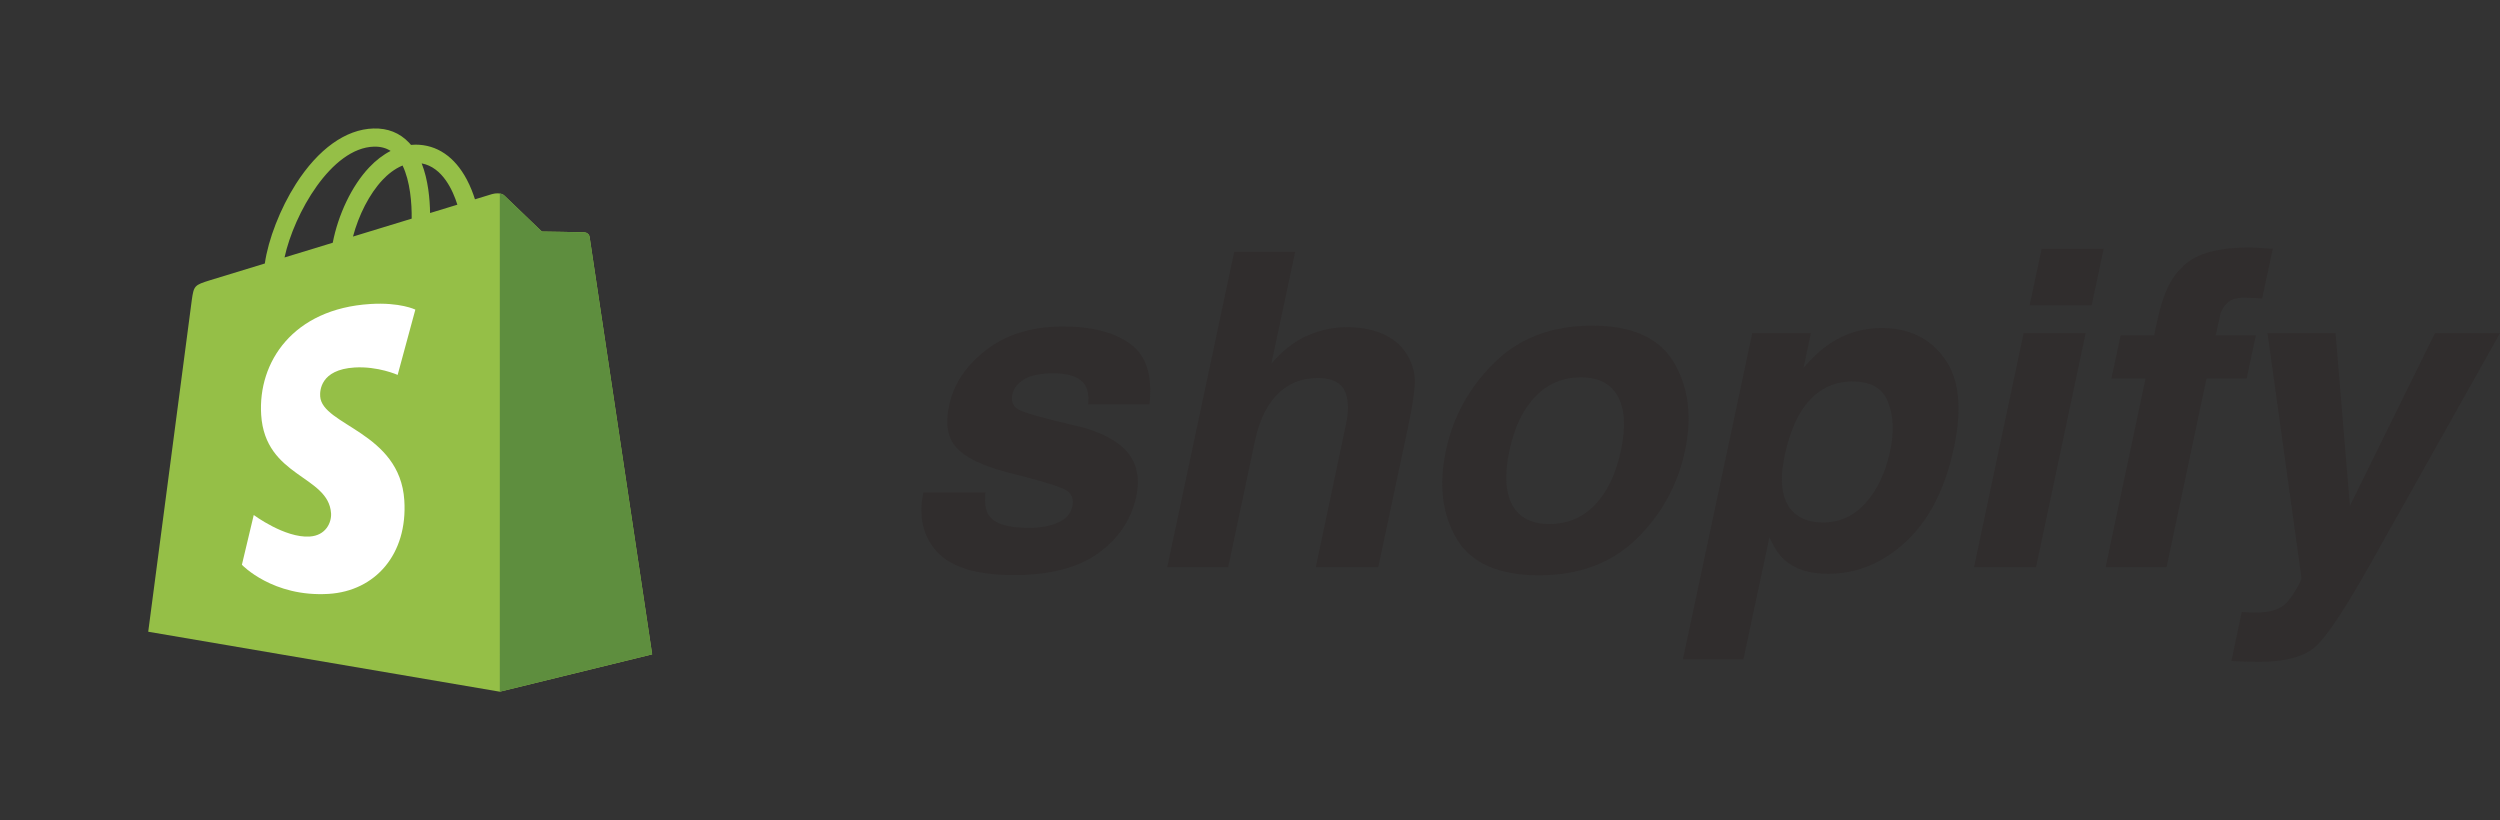 <svg width="253" height="83" viewBox="0 0 253 83" fill="none" xmlns="http://www.w3.org/2000/svg">
<rect x="0" y="0" width="253" height="83" fill="#333333" stroke="none"/>
<path d="M59.667 23.976C59.627 23.688 59.372 23.528 59.16 23.511C58.95 23.493 54.836 23.432 54.836 23.432C54.836 23.432 51.396 20.136 51.056 19.801C50.716 19.466 50.052 19.567 49.794 19.643C49.791 19.644 49.148 19.84 48.066 20.171C47.885 19.592 47.618 18.881 47.239 18.166C46.014 15.86 44.22 14.641 42.052 14.638C42.049 14.638 42.047 14.638 42.044 14.638C41.893 14.638 41.744 14.652 41.593 14.665C41.529 14.589 41.465 14.514 41.398 14.442C40.453 13.445 39.243 12.96 37.792 13.003C34.993 13.082 32.205 15.076 29.944 18.618C28.354 21.11 27.143 24.241 26.8 26.666C23.585 27.648 21.338 28.334 21.288 28.35C19.666 28.853 19.614 28.902 19.403 30.41C19.245 31.55 15 63.931 15 63.931L50.578 70L65.998 66.219C65.998 66.219 59.707 24.264 59.667 23.976ZM46.285 20.715C45.465 20.965 44.534 21.249 43.524 21.558C43.503 20.16 43.335 18.215 42.674 16.534C44.798 16.931 45.844 19.301 46.285 20.715ZM41.662 22.127C39.798 22.696 37.763 23.318 35.722 23.941C36.296 21.773 37.385 19.614 38.722 18.199C39.219 17.672 39.915 17.086 40.739 16.75C41.513 18.345 41.682 20.601 41.662 22.127ZM37.848 14.84C38.505 14.826 39.059 14.968 39.532 15.275C38.775 15.662 38.044 16.219 37.358 16.945C35.58 18.827 34.217 21.748 33.673 24.566C31.979 25.083 30.321 25.59 28.794 26.055C29.758 21.619 33.527 14.963 37.848 14.84Z" fill="#95BF47"/>
<path d="M59.162 23.512C58.952 23.495 54.838 23.433 54.838 23.433C54.838 23.433 51.397 20.137 51.057 19.802C50.931 19.677 50.759 19.612 50.58 19.585L50.581 69.998L66 66.219C66 66.219 59.709 24.265 59.669 23.977C59.629 23.689 59.372 23.529 59.162 23.512Z" fill="#5E8E3E"/>
<path d="M42.033 31.332L40.242 37.941C40.242 37.941 38.244 37.044 35.876 37.191C32.404 37.408 32.367 39.568 32.402 40.111C32.591 43.066 40.474 43.711 40.917 50.635C41.265 56.081 37.988 59.806 33.266 60.101C27.599 60.453 24.479 57.156 24.479 57.156L25.679 52.118C25.679 52.118 28.82 54.455 31.334 54.299C32.976 54.196 33.563 52.879 33.503 51.947C33.256 48.092 26.837 48.319 26.431 41.984C26.09 36.654 29.639 31.252 37.471 30.765C40.489 30.573 42.033 31.332 42.033 31.332Z" fill="white"/>
<path d="M99.723 49.836C99.622 50.937 99.745 51.719 100.092 52.182C100.672 53.008 101.997 53.421 104.068 53.421C105.285 53.421 106.292 53.24 107.088 52.878C107.885 52.516 108.363 51.972 108.522 51.248C108.667 50.553 108.486 50.024 107.979 49.662C107.472 49.3 105.451 48.677 101.917 47.794C99.383 47.127 97.674 46.295 96.79 45.295C95.892 44.31 95.646 42.891 96.051 41.037C96.515 38.85 97.768 36.974 99.81 35.41C101.867 33.831 104.452 33.042 107.566 33.042C110.521 33.042 112.802 33.636 114.41 34.823C116.018 35.996 116.655 38.032 116.322 40.928H110.13C110.202 40.132 110.108 39.502 109.847 39.038C109.34 38.198 108.269 37.778 106.632 37.778C105.285 37.778 104.278 37.988 103.612 38.408C102.96 38.828 102.576 39.321 102.461 39.886C102.301 40.595 102.497 41.109 103.047 41.428C103.583 41.761 105.611 42.333 109.13 43.144C111.462 43.724 113.121 44.6 114.106 45.773C115.076 46.961 115.373 48.446 114.996 50.227C114.489 52.574 113.208 54.493 111.151 55.984C109.094 57.462 106.241 58.2 102.591 58.2C98.868 58.2 96.283 57.418 94.835 55.854C93.401 54.275 92.937 52.269 93.444 49.836H99.723Z" fill="#302D2D"/>
<path d="M142.567 36.192C143.03 37.076 143.233 37.988 143.175 38.929C143.132 39.856 142.885 41.377 142.436 43.492L139.482 57.397H133.159L136.201 42.992C136.476 41.718 136.483 40.689 136.223 39.907C135.89 38.806 134.934 38.256 133.355 38.256C131.718 38.256 130.357 38.806 129.27 39.907C128.199 40.993 127.445 42.55 127.011 44.578L124.295 57.397H118.125L124.903 25.481H131.074L128.662 36.8C129.85 35.424 131.088 34.468 132.377 33.933C133.681 33.382 134.984 33.107 136.288 33.107C137.751 33.107 139.025 33.36 140.112 33.867C141.198 34.374 142.016 35.149 142.567 36.192Z" fill="#302D2D"/>
<path d="M164.032 45.599C164.539 43.224 164.438 41.399 163.728 40.124C163.033 38.835 161.78 38.191 159.969 38.191C158.159 38.191 156.631 38.835 155.385 40.124C154.139 41.399 153.263 43.224 152.756 45.599C152.249 47.975 152.343 49.807 153.039 51.096C153.748 52.385 155.008 53.03 156.819 53.03C158.629 53.03 160.158 52.385 161.403 51.096C162.649 49.807 163.525 47.975 164.032 45.599ZM155.733 58.222C151.663 58.222 148.889 56.991 147.412 54.529C145.949 52.052 145.587 49.076 146.325 45.599C147.05 42.181 148.679 39.219 151.214 36.714C153.748 34.208 157.051 32.955 161.121 32.955C165.191 32.955 167.957 34.208 169.42 36.714C170.883 39.219 171.252 42.181 170.528 45.599C169.789 49.076 168.153 52.052 165.618 54.529C163.098 56.991 159.803 58.222 155.733 58.222Z" fill="#302D2D"/>
<path d="M187.474 38.604C185.229 38.604 183.462 39.668 182.173 41.797C181.507 42.927 180.986 44.361 180.609 46.099C180.03 48.851 180.348 50.785 181.565 51.9C182.304 52.552 183.267 52.878 184.454 52.878C186.178 52.878 187.634 52.211 188.821 50.879C190.009 49.546 190.835 47.772 191.298 45.556C191.689 43.731 191.617 42.116 191.081 40.711C190.545 39.306 189.343 38.604 187.474 38.604ZM197.751 45.252C196.867 49.423 195.252 52.602 192.906 54.789C190.574 56.977 187.931 58.07 184.976 58.07C183.093 58.07 181.63 57.599 180.587 56.658C180.008 56.136 179.501 55.376 179.066 54.377L176.438 66.717H170.311L177.328 33.715H183.259L182.521 37.213C183.404 36.185 184.288 35.374 185.171 34.78C186.765 33.722 188.51 33.194 190.407 33.194C193.174 33.194 195.296 34.215 196.773 36.257C198.265 38.3 198.591 41.298 197.751 45.252Z" fill="#302D2D"/>
<path d="M211.677 30.891H205.398L206.615 25.177H212.894L211.677 30.891ZM204.79 33.715H211.069L206.05 57.397H199.771L204.79 33.715Z" fill="#302D2D"/>
<path d="M230.014 25.177L228.928 30.217C228.594 30.174 228.022 30.145 227.211 30.131C226.4 30.102 225.792 30.283 225.386 30.674C224.995 31.05 224.756 31.47 224.669 31.934C224.568 32.397 224.423 33.063 224.235 33.933H228.297L227.363 38.3H223.301L219.259 57.397H213.089L217.13 38.3H213.676L214.61 33.933H217.999L218.325 32.412C218.861 29.877 219.658 28.132 220.715 27.176C221.917 25.756 224.235 25.047 227.667 25.047C228.059 25.047 228.406 25.061 228.71 25.09C229.029 25.105 229.463 25.134 230.014 25.177Z" fill="#302D2D"/>
<path d="M226.864 61.937L227.646 61.981C228.24 62.01 228.819 61.988 229.384 61.916C229.949 61.843 230.448 61.677 230.883 61.416C231.303 61.17 231.752 60.656 232.23 59.873C232.708 59.091 232.932 58.613 232.903 58.44L229.471 33.715H236.358L237.813 51.183L246.417 33.715H253L239.921 57.006C237.401 61.496 235.568 64.276 234.424 65.348C233.294 66.435 231.361 66.978 228.623 66.978C228.073 66.978 227.631 66.971 227.298 66.956C226.965 66.956 226.473 66.934 225.821 66.891L226.864 61.937Z" fill="#302D2D"/>
</svg>
